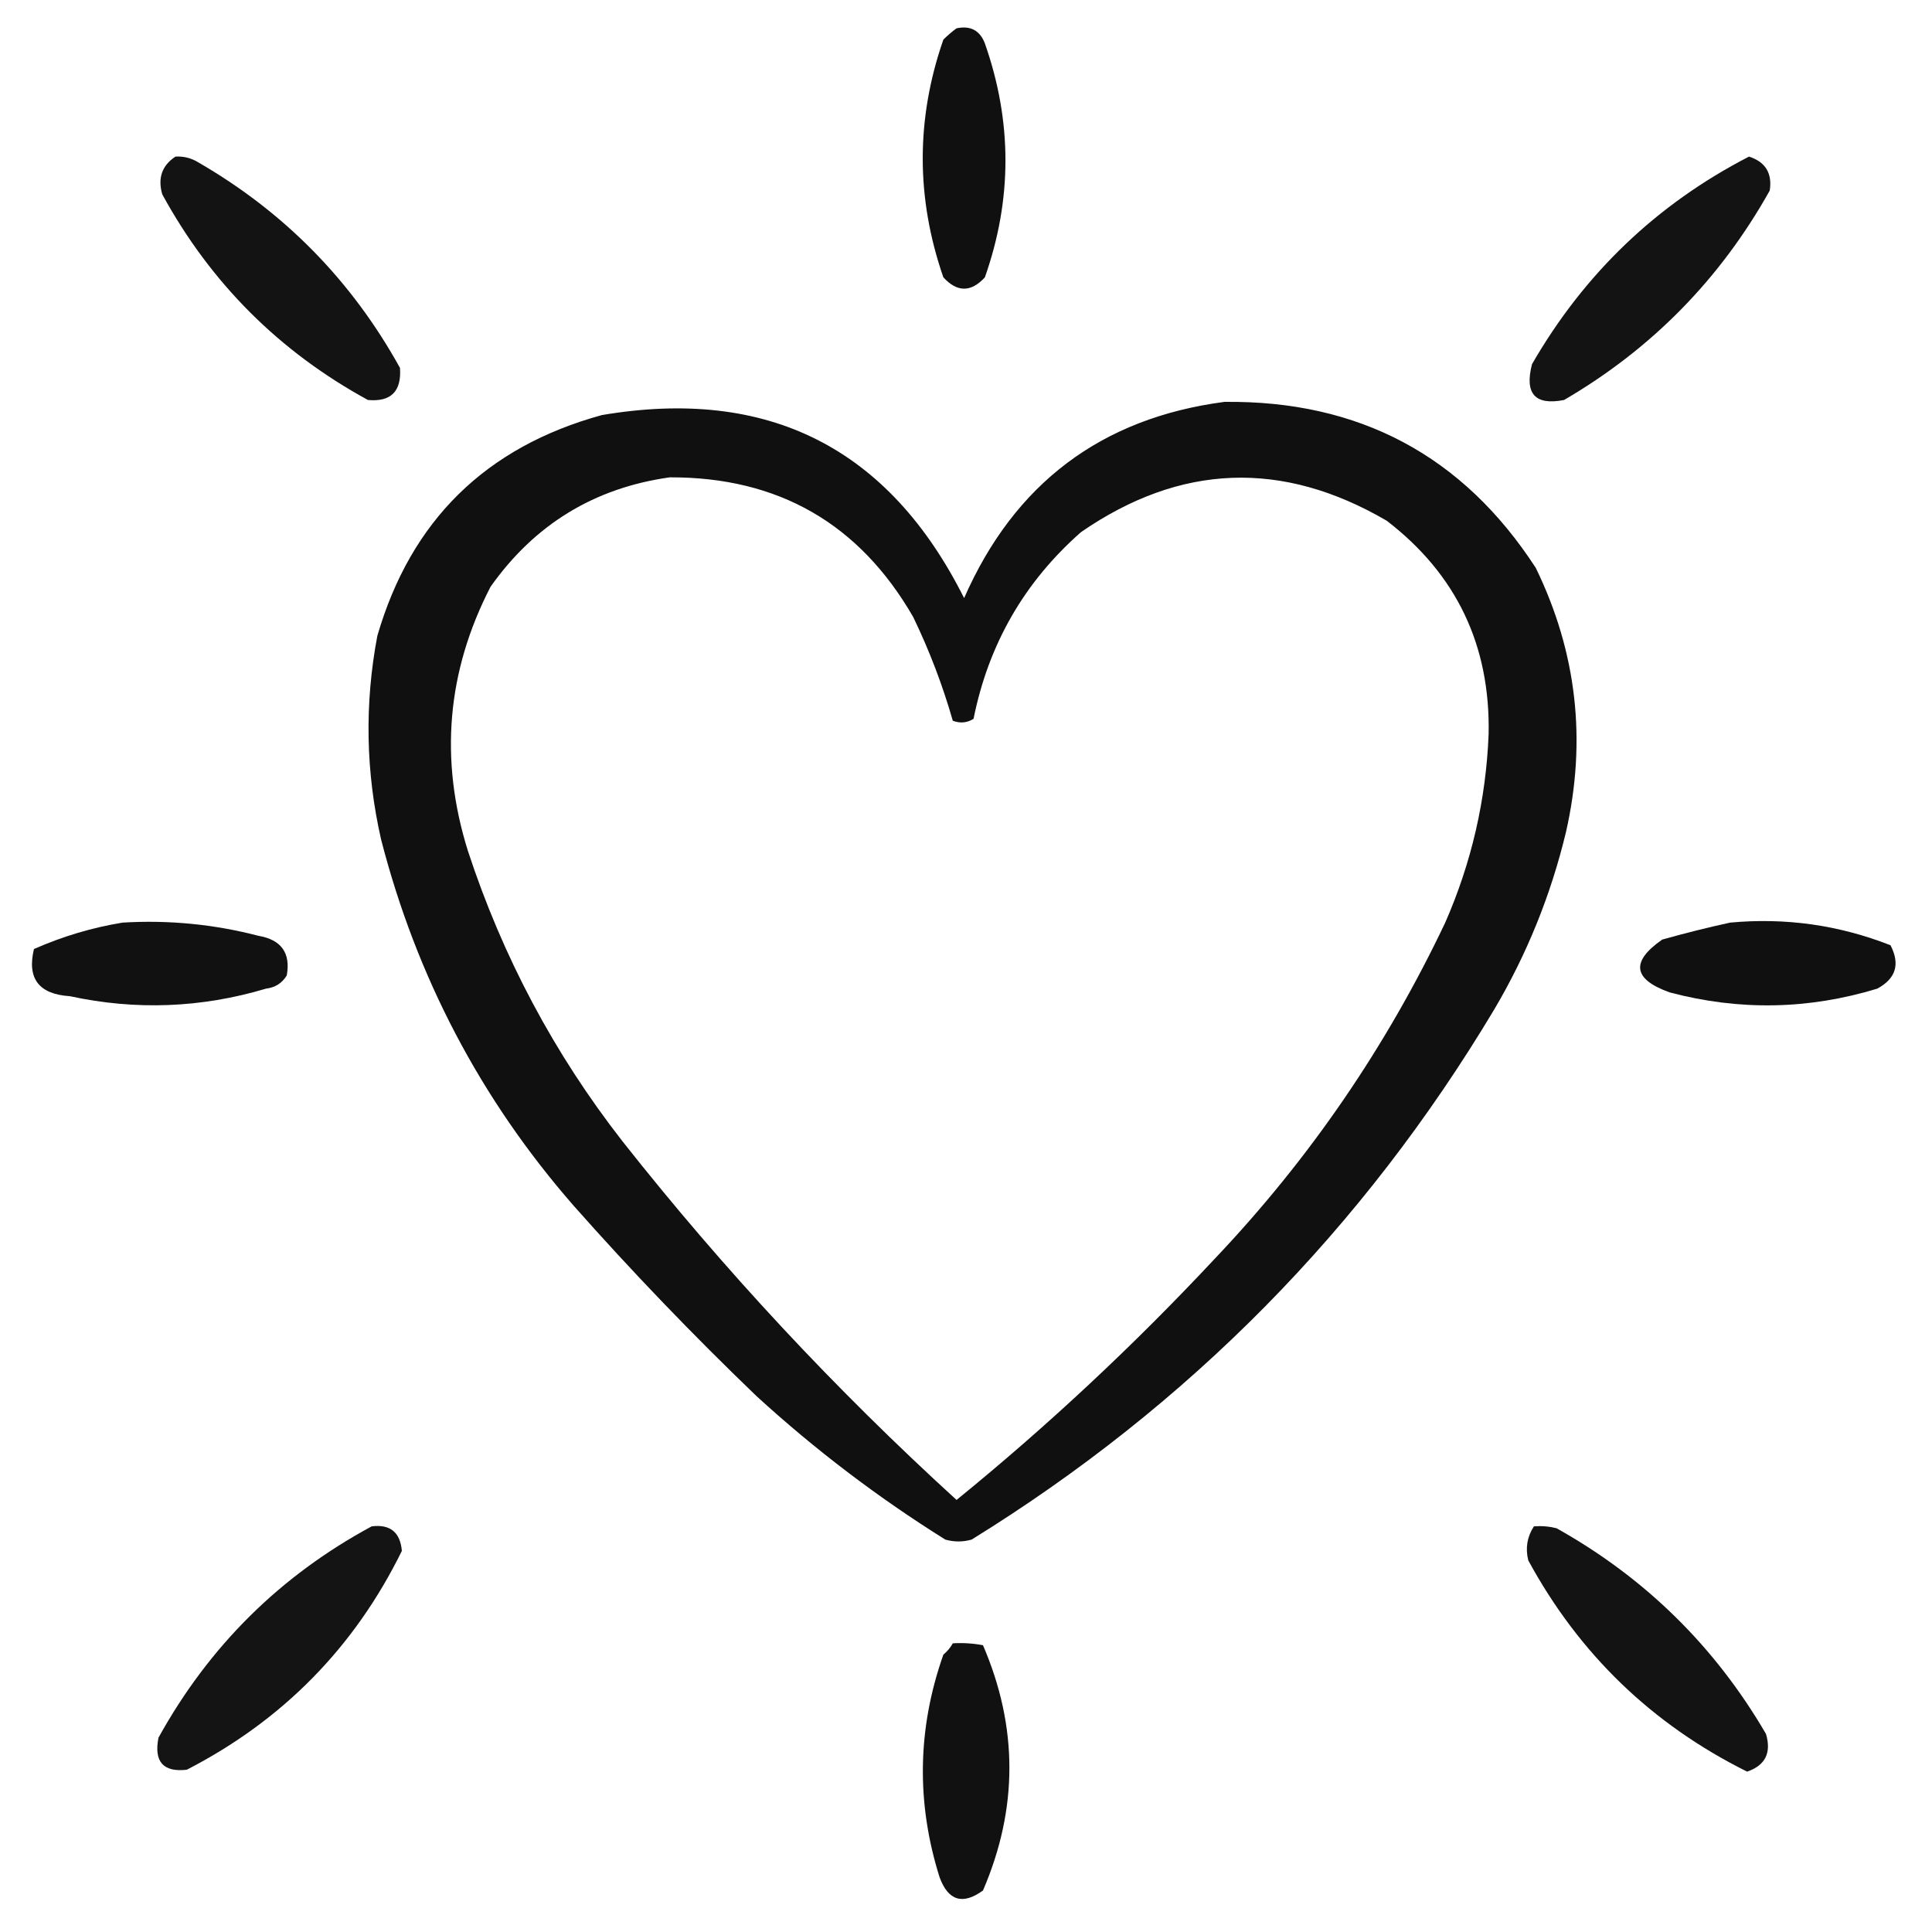 <?xml version="1.0" encoding="UTF-8"?>
<!DOCTYPE svg PUBLIC "-//W3C//DTD SVG 1.1//EN" "http://www.w3.org/Graphics/SVG/1.1/DTD/svg11.dtd">
<svg xmlns="http://www.w3.org/2000/svg" version="1.1" width="512px" height="512px" style="shape-rendering:geometricPrecision; text-rendering:geometricPrecision; image-rendering:optimizeQuality; fill-rule:evenodd; clip-rule:evenodd" xmlns:xlink="http://www.w3.org/1999/xlink">
<g><path style="opacity:0.934" fill="#000000" d="M 253.5,7.5 C 257.182,6.725 259.682,8.059 261,11.5C 268.275,32.197 268.275,52.863 261,73.5C 257.333,77.5 253.667,77.5 250,73.5C 242.713,52.461 242.713,31.461 250,10.5C 251.145,9.364 252.312,8.364 253.5,7.5 Z"/></g>
<g><path style="opacity:0.922" fill="#000000" d="M 46.5,41.5 C 48.655,41.372 50.655,41.872 52.5,43C 75.384,56.217 93.217,74.384 106,97.5C 106.444,103.723 103.611,106.556 97.5,106C 74,93.167 55.833,75 43,51.5C 41.756,47.191 42.923,43.858 46.5,41.5 Z"/></g>
<g><path style="opacity:0.925" fill="#000000" d="M 463.5,41.5 C 467.873,42.909 469.707,45.909 469,50.5C 455.883,73.95 437.717,92.45 414.5,106C 406.805,107.509 403.972,104.342 406,96.5C 419.868,72.462 439.035,54.129 463.5,41.5 Z"/></g>
<g><path style="opacity:0.935" fill="#000000" d="M 324.5,106.5 C 360.208,106.1 387.708,120.767 407,150.5C 417.867,172.83 420.534,196.163 415,220.5C 411.011,237.139 404.677,252.805 396,267.5C 361.262,325.572 315.095,372.405 257.5,408C 255.167,408.667 252.833,408.667 250.5,408C 232.697,396.868 216.03,384.202 200.5,370C 183.605,353.773 167.438,336.94 152,319.5C 127.416,291.339 110.416,259.006 101,222.5C 96.911,204.554 96.578,186.554 100,168.5C 108.871,137.963 128.704,118.463 159.5,110C 203.547,102.523 235.547,118.69 255.5,158.5C 268.849,128.127 291.849,110.794 324.5,106.5 Z M 177.5,126.5 C 206.215,126.406 227.715,138.739 242,163.5C 246.296,172.393 249.796,181.56 252.5,191C 254.441,191.743 256.274,191.576 258,190.5C 261.967,170.724 271.467,154.224 286.5,141C 312.839,122.842 339.839,121.842 367.5,138C 385.963,152.184 394.963,171.017 394.5,194.5C 393.819,211.892 389.985,228.559 383,244.5C 367.372,277.433 347.039,307.099 322,333.5C 300.523,356.484 277.689,377.817 253.5,397.5C 221.331,368.17 191.831,336.503 165,302.5C 146.897,279.3 133.231,253.633 124,225.5C 116.418,201.28 118.418,177.947 130,155.5C 141.691,138.962 157.524,129.295 177.5,126.5 Z"/></g>
<g><path style="opacity:0.933" fill="#000000" d="M 32.5,244.5 C 44.701,243.766 56.701,244.933 68.5,248C 74.554,249.043 77.054,252.543 76,258.5C 74.764,260.538 72.931,261.705 70.5,262C 53.34,267.122 36.007,267.788 18.5,264C 10.289,263.474 7.122,259.307 9,251.5C 16.636,248.137 24.47,245.804 32.5,244.5 Z"/></g>
<g><path style="opacity:0.935" fill="#000000" d="M 458.5,244.5 C 473.188,243.141 487.355,245.141 501,250.5C 503.601,255.502 502.434,259.335 497.5,262C 479.262,267.556 460.928,267.89 442.5,263C 432.75,259.526 432.083,254.859 440.5,249C 446.581,247.29 452.581,245.79 458.5,244.5 Z"/></g>
<g><path style="opacity:0.92" fill="#000000" d="M 98.5,404.5 C 103.39,403.887 106.056,406.054 106.5,411C 93.936,436.564 74.936,455.898 49.5,469C 43.242,469.702 40.742,466.868 42,460.5C 55.408,436.258 74.241,417.592 98.5,404.5 Z"/></g>
<g><path style="opacity:0.924" fill="#000000" d="M 406.5,404.5 C 408.527,404.338 410.527,404.505 412.5,405C 435.95,418.117 454.45,436.283 468,459.5C 469.493,464.515 467.826,467.848 463,469.5C 437.786,456.953 418.452,438.286 405,413.5C 404.207,410.259 404.707,407.259 406.5,404.5 Z"/></g>
<g><path style="opacity:0.93" fill="#000000" d="M 252.5,435.5 C 255.187,435.336 257.854,435.503 260.5,436C 269.833,457.667 269.833,479.333 260.5,501C 255.129,504.898 251.296,503.731 249,497.5C 242.772,477.721 243.106,458.054 250,438.5C 251.045,437.627 251.878,436.627 252.5,435.5 Z"/></g>
</svg>
